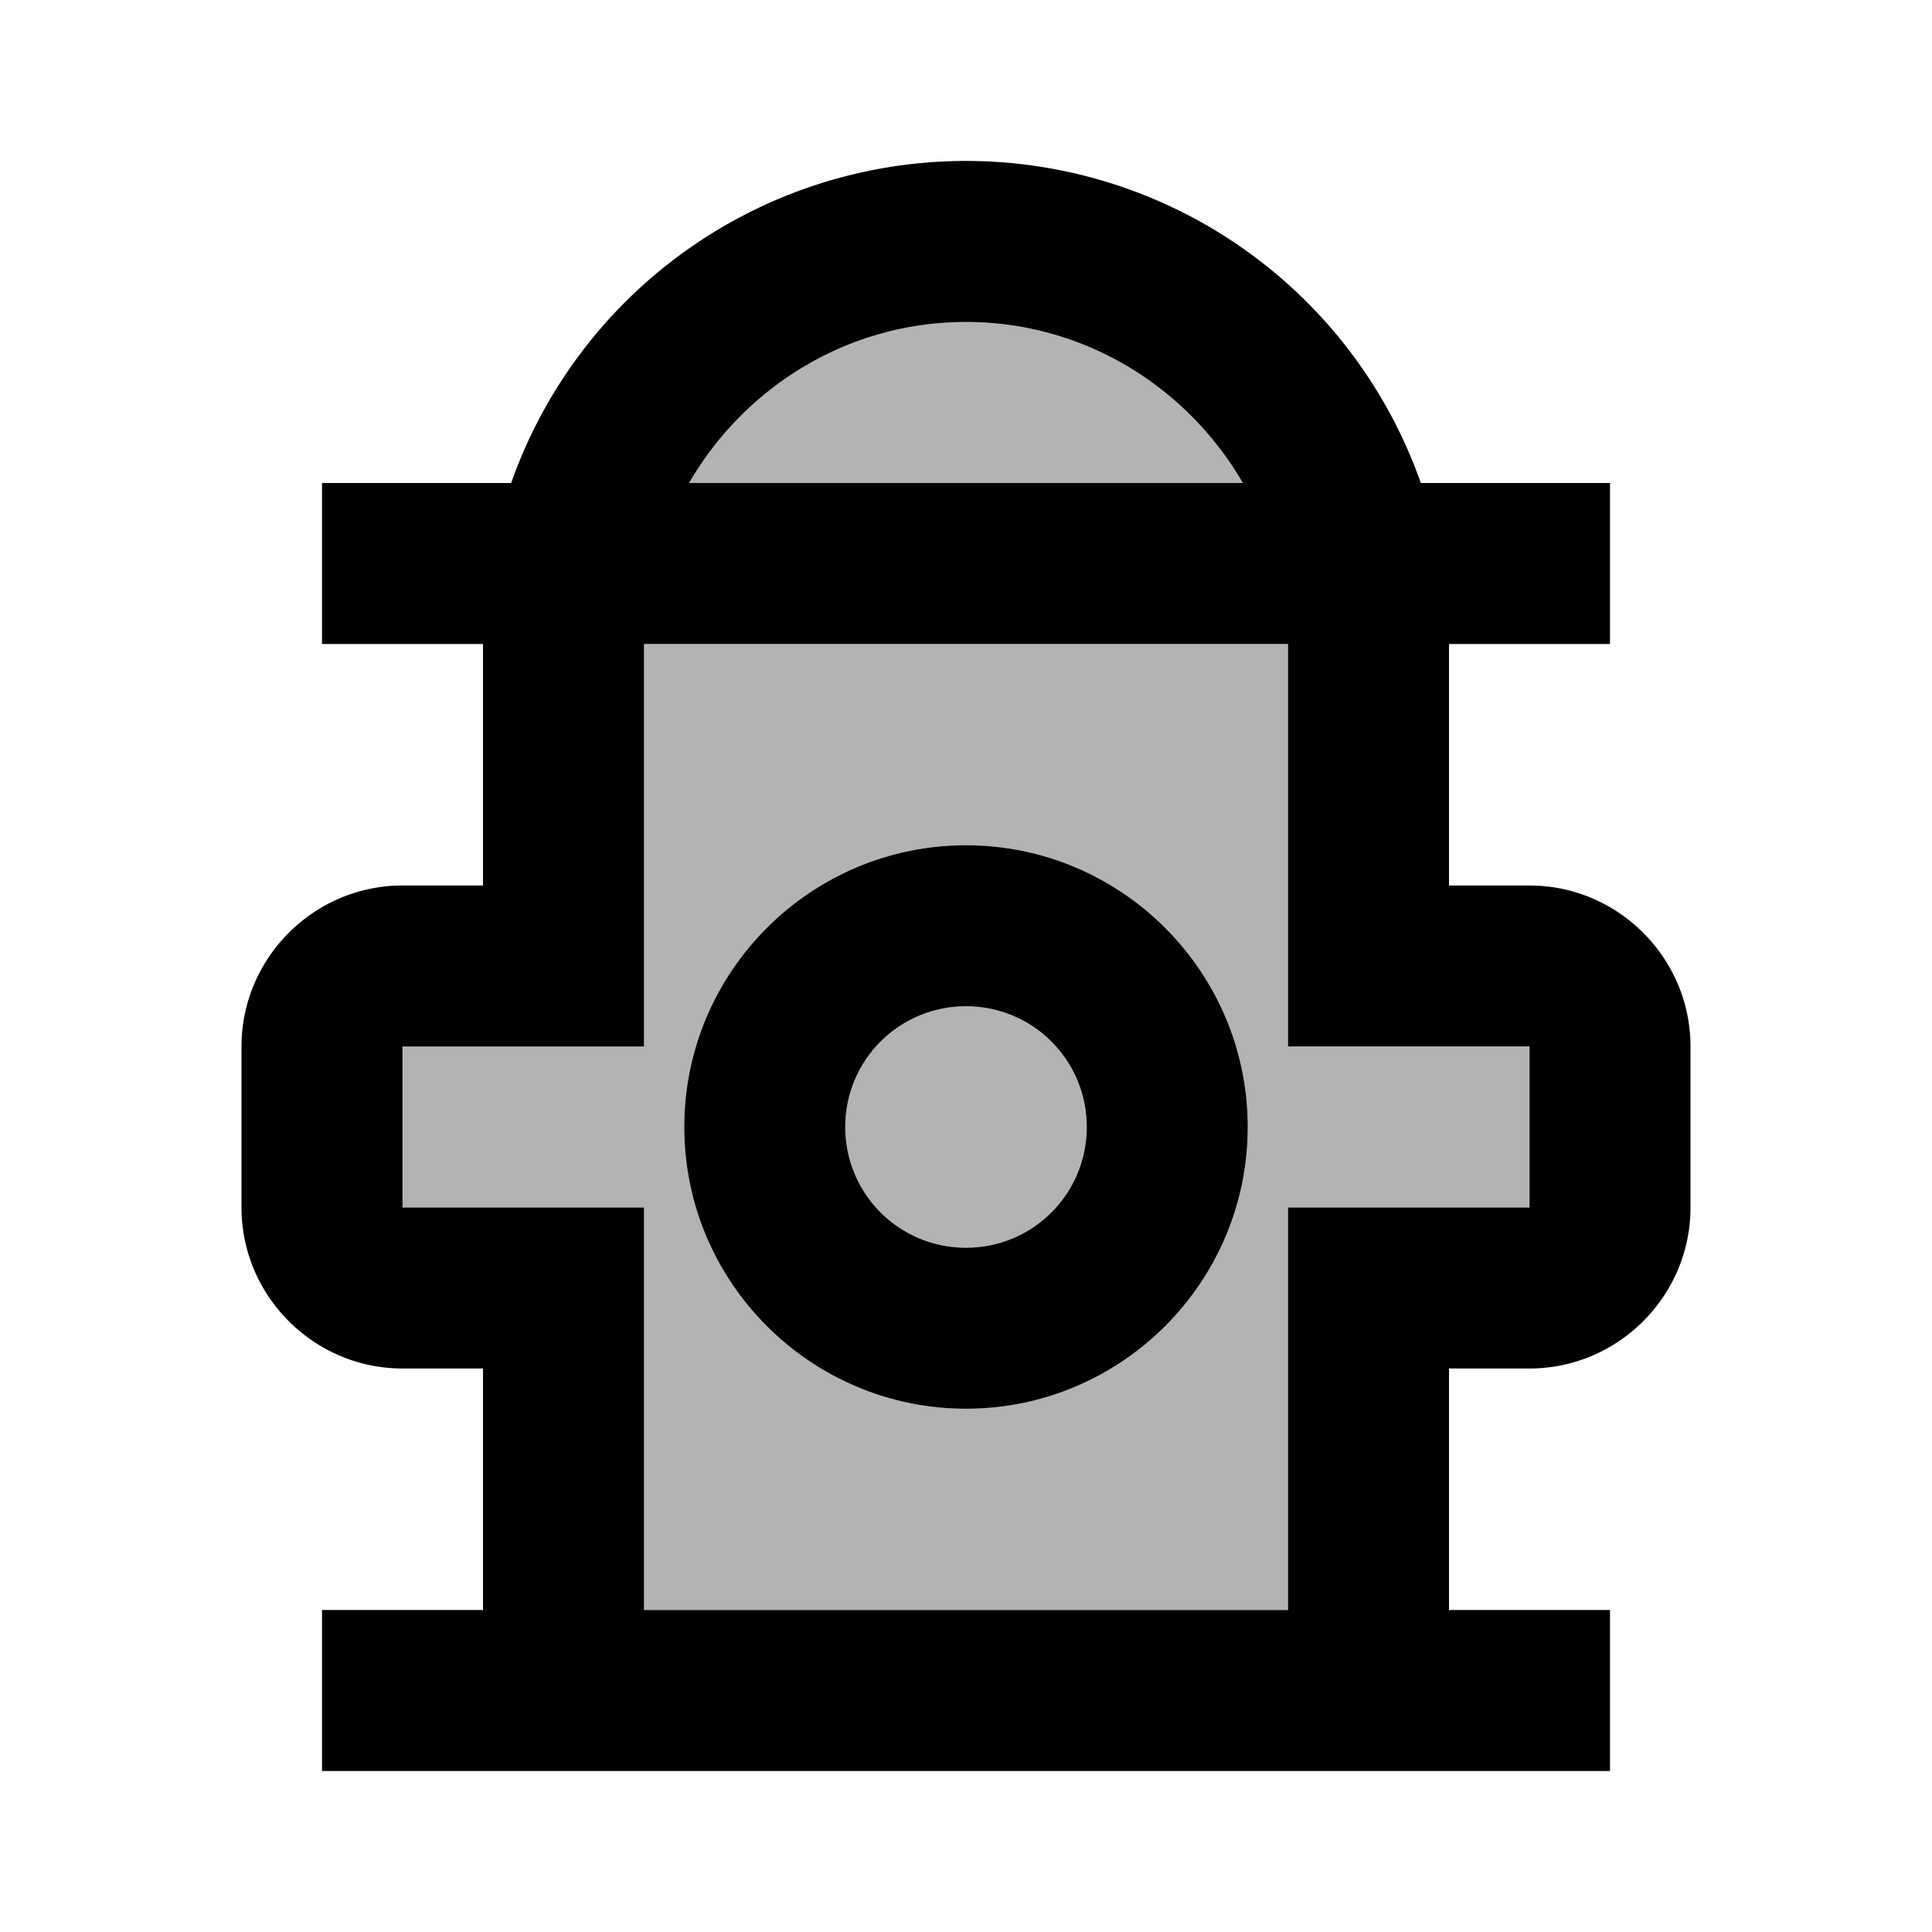 <svg xmlns="http://www.w3.org/2000/svg" width="3em" height="3em" viewBox="0 0 24 24"><path fill="currentColor" d="M12 4c-1.47 0-2.75.81-3.44 2h6.89c-.7-1.19-1.98-2-3.45-2" opacity=".3"/><circle cx="12" cy="14" r="1.5" fill="currentColor" opacity=".3"/><path fill="currentColor" d="M16 8H8v5H5v2h3v5h8v-5h3v-2h-3zm-4 9.5c-1.93 0-3.5-1.57-3.5-3.5s1.57-3.5 3.5-3.5s3.5 1.57 3.5 3.5s-1.57 3.5-3.5 3.5" opacity=".3"/><path fill="currentColor" d="M12 10.5c-1.93 0-3.5 1.57-3.5 3.5s1.57 3.5 3.5 3.5s3.5-1.57 3.5-3.5s-1.57-3.5-3.5-3.5m0 5c-.83 0-1.5-.67-1.5-1.5s.67-1.5 1.5-1.5s1.5.67 1.5 1.5s-.67 1.5-1.5 1.5"/><path fill="currentColor" d="M19 11h-1V8h2V6h-2.35a5.99 5.99 0 0 0-11.3 0H4v2h2v3H5c-1.1 0-2 .9-2 2v2c0 1.1.9 2 2 2h1v3H4v2h16v-2h-2v-3h1c1.1 0 2-.9 2-2v-2c0-1.1-.9-2-2-2m-7-7c1.47 0 2.75.81 3.44 2H8.56c.69-1.19 1.97-2 3.44-2m7 11h-3v5H8v-5H5v-2h3V8h8v5h3z"/></svg>